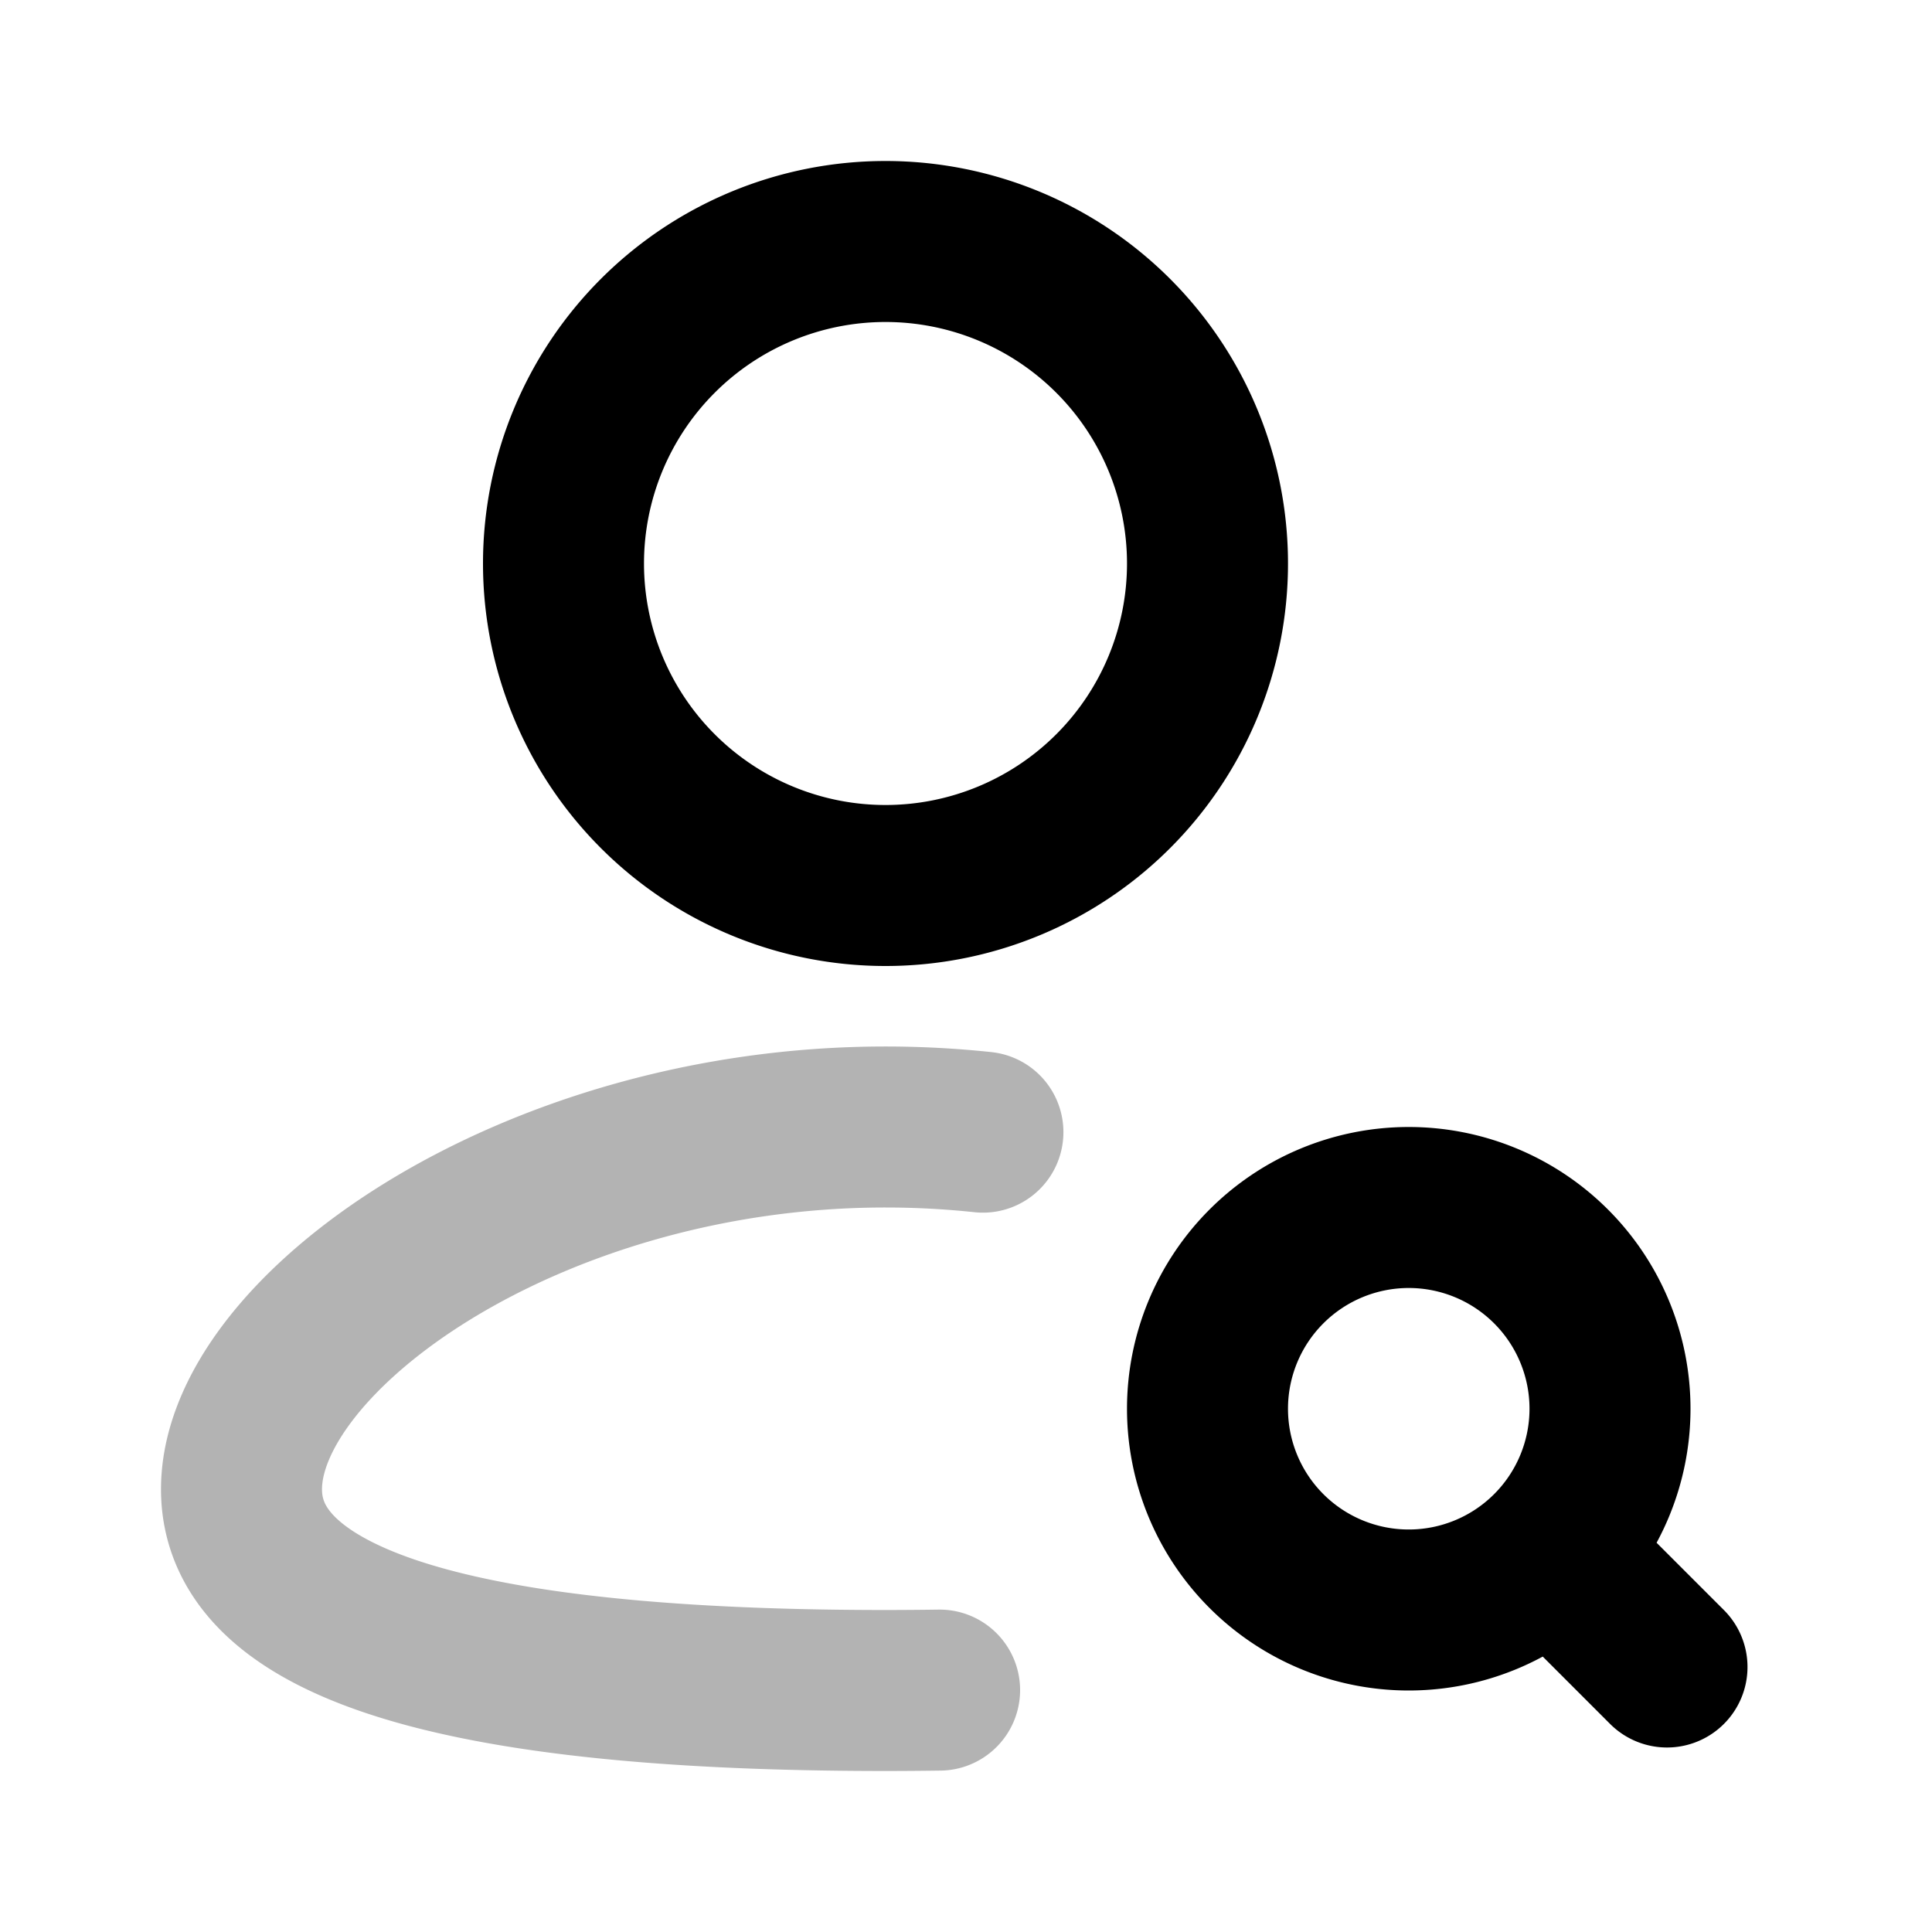<svg xmlns="http://www.w3.org/2000/svg" width="24" height="24" viewbox="0 0 24 24" fill="none">
    <path stroke="currentColor" stroke-linecap="round" stroke-width="2" d="M12.21 14.064A11.468 11.468 0 0 0 11 14c-4.418 0-8 2.567-8 4.5 0 1.933 3.582 2.5 8 2.5.226 0 .45-.002.672-.005" opacity=".3"/>
    <path stroke="currentColor" stroke-linecap="round" stroke-width="2" d="m19.268 19.268 1.44 1.44M15 7a4 4 0 1 1-8 0 4 4 0 0 1 8 0Zm5 10.5a2.5 2.5 0 1 1-5 0 2.5 2.5 0 0 1 5 0Z"/>
</svg>